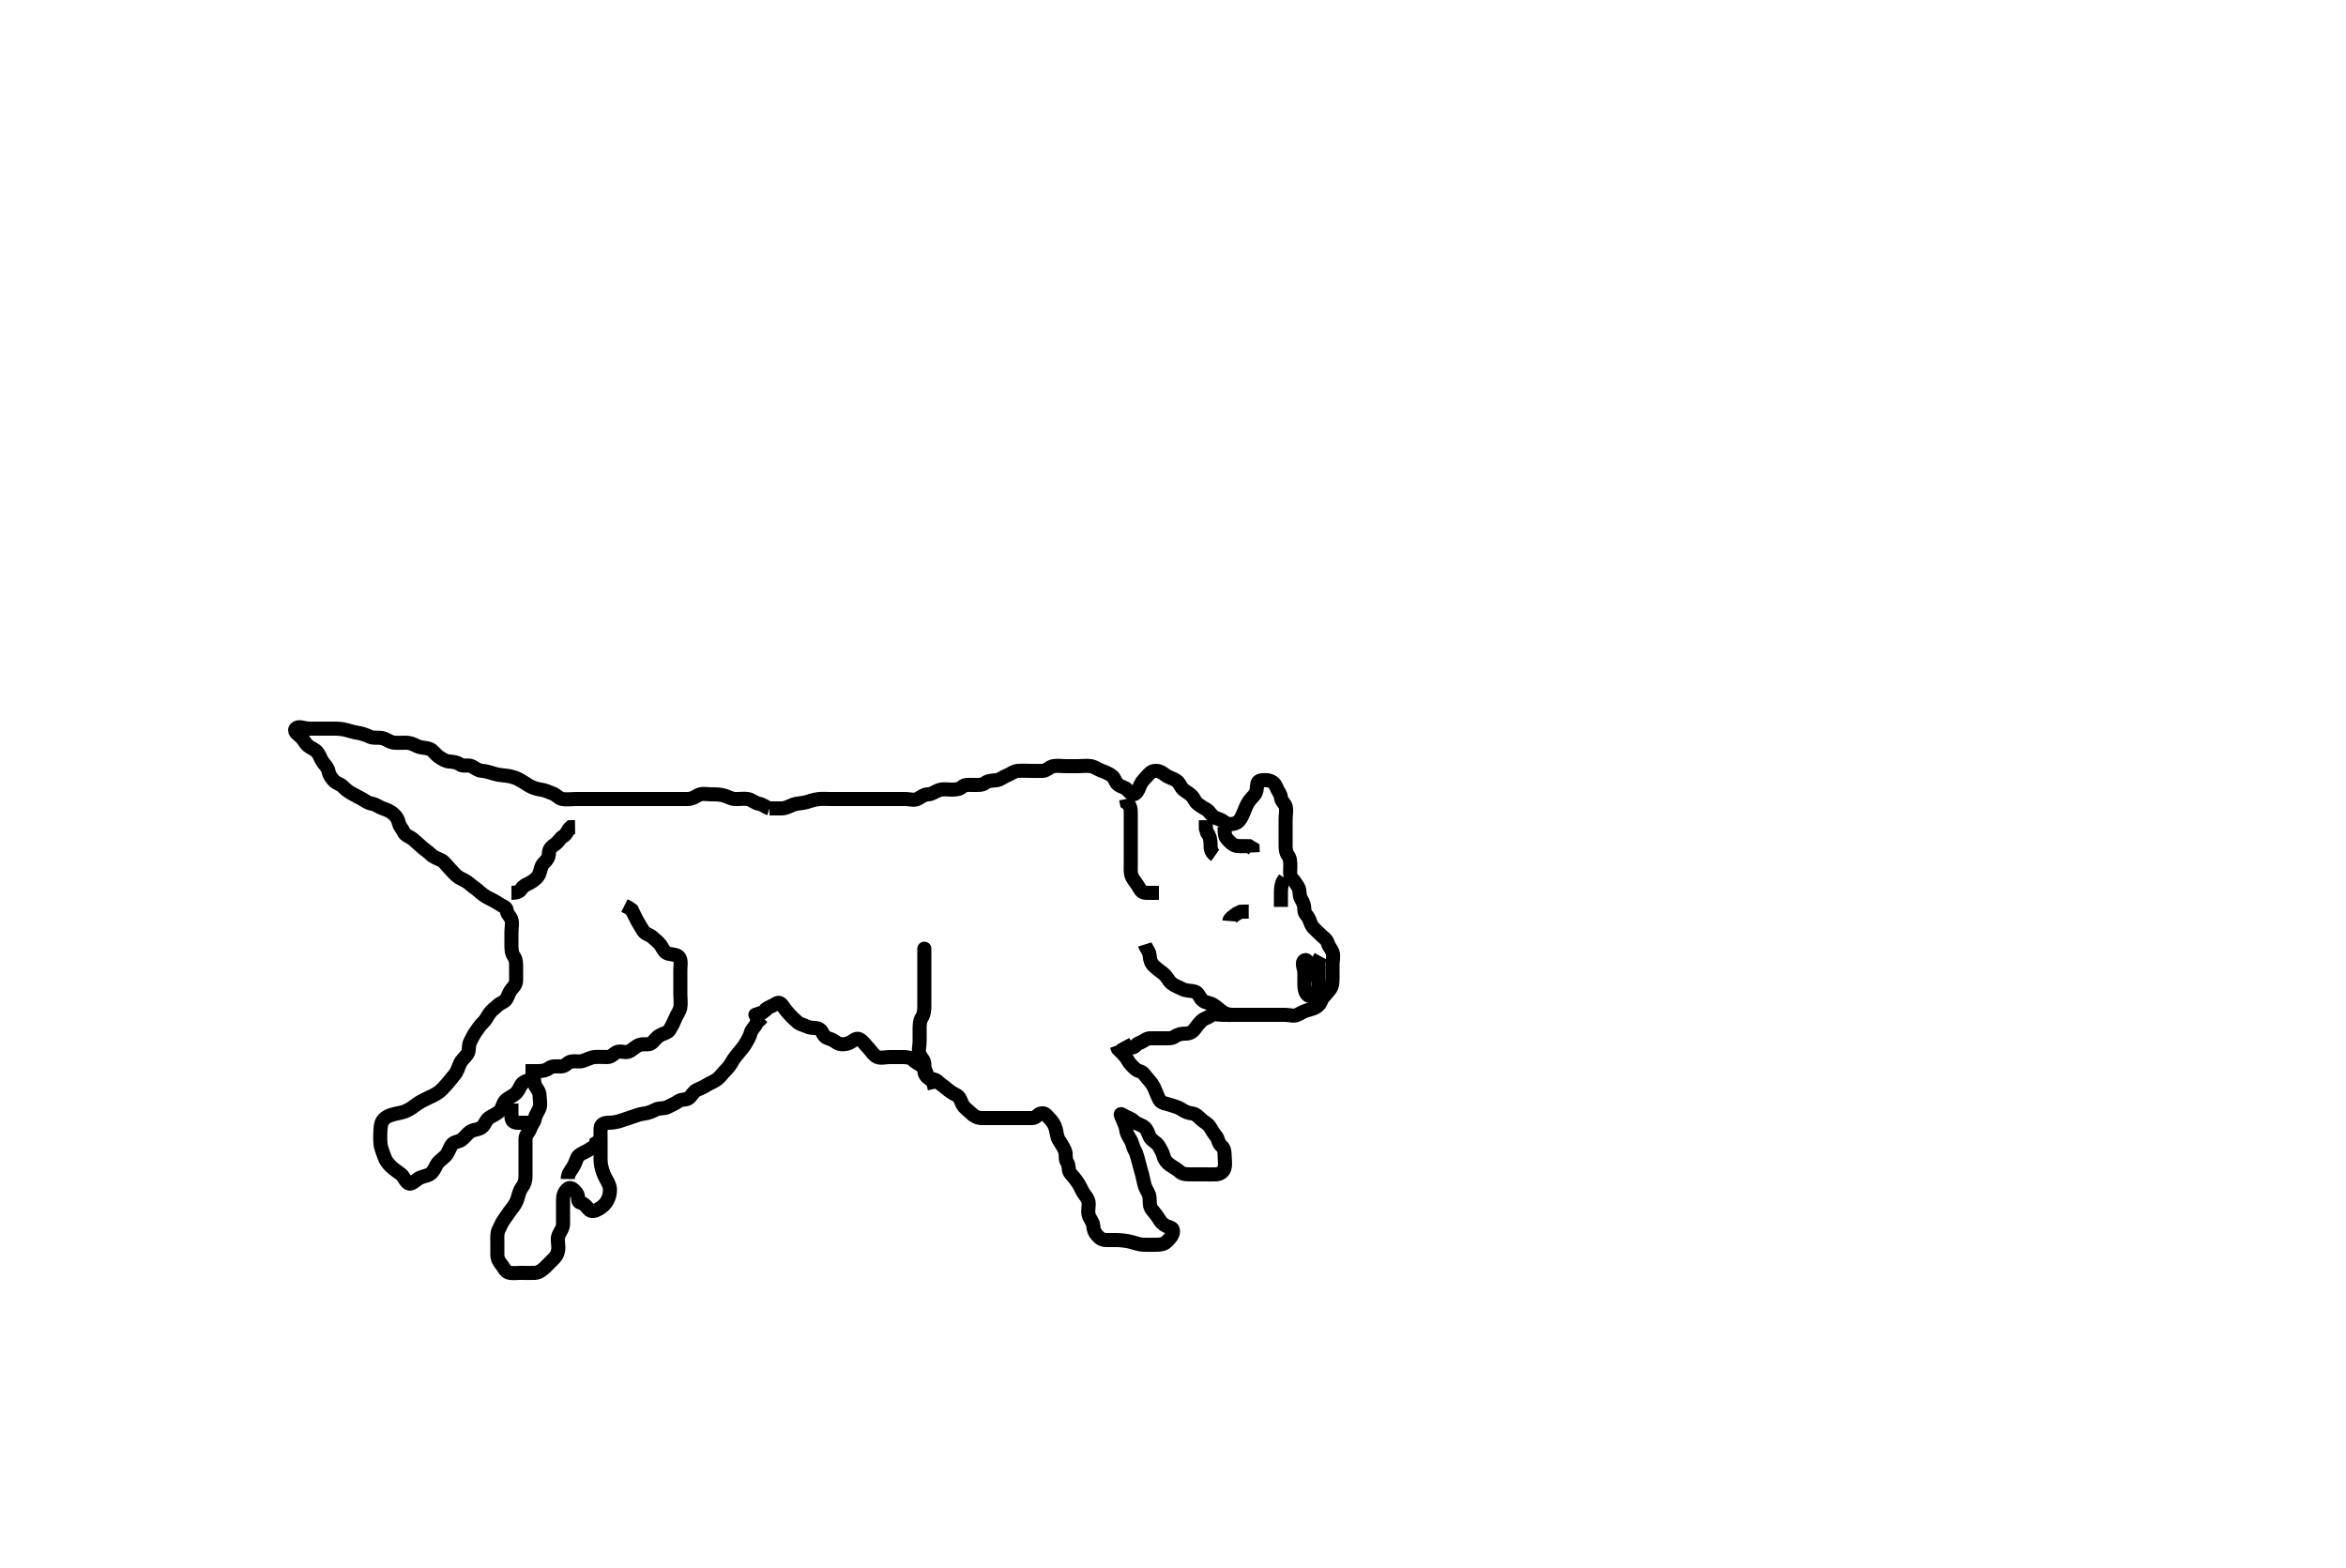 <svg width="500" height="334.262" xmlns="http://www.w3.org/2000/svg" xmlns:svg="http://www.w3.org/2000/svg" xmlns:xlink="http://www.w3.org/1999/xlink">
 <!-- Created with SVG-edit - http://svg-edit.googlecode.com/ -->
 <g display="inline" class="layer">
  <title>Layer 1</title>
  <path t="0,117,137,176,196,240,332,332,332,403,403,403,449,477,510,542,542,575,609,642,675,675,718,739,791,806,825,862,940,940,1003,1048,1077,1121,1121,1146,1186,1209,1250,1317,1333,1349,1366,1383,1433,1457,1481,1533,1567,1584,1634,1650,1667,1750,1767,1784,1825,1873,1949,1949,1999,2049,2066,2083,2116,2149,2209,2249,2284,2299,2316,2366,2399,2449,2483,2586,2601,2633,2649,2666,2716,2799,2833,2849,2899,2930,2977,2999,3033,3066,3083,3105,3154,3233,3258,3474,3549,3570,3649,3666,3683,3762,3850,3966,4146,4305,4349,4366,4383,4441,4466,4483,4516,4533,4566,4601,4616,4657,4706,4750,4785,4817,4835,4850,4850,4963,5002,5034,5134,5184,5322,5367,5434,5482,5522,5534,5610,5635,5700,5722,5784,5810,5867,5900,5950,5984,6167,6191,6235,6235,6267,6300,6350,6386,6417,6436,6498,6551,6586,6635,6692,6777,6955,6991,6991,7035,7035,7055,7100,7122,7170,7212,7251,7322,7357,7491,7564,7564,7588,7667,7762,7786,7818,7906,7983,8067,8085,8167,8218,8266,8300,8333,8356,8400,8419,8450,8500,8533,8556,8602,8650,8738,8783,8847,8885,8917,8950,8978,9018,9035,9067,9100,9138,9170,9210,9234,9267,9338,9370,9388,9450,9506,9550,9586,9617,9650,9669,9689,9722,9754,9772,9800,9823,9850,9874,9901,9901,9946,9978,10026,10067,10084,10162,10186,10217,10250,10283,10317,10354,10383,10433,10451,10472,10515,10543,10571,10600,10634,10667,10717,10810,10917,10950,11002,11033,11052,11060,11060" d="M164,172.298C164.879,172.298 165.716,172.308 166.611,172.298C167.5,172.287 168.242,171.809 169.167,171.464C169.817,171.222 170.694,171.247 171.683,171.014C172.486,170.824 173.213,170.481 174.328,170.334C175.193,170.219 176.1,170.298 177,170.298C177.8,170.298 178.7,170.298 179.6,170.298C180.521,170.298 181.321,170.298 182.175,170.298C183.113,170.298 184.084,170.298 185,170.298C185.879,170.298 186.704,170.298 187.564,170.298C188.568,170.298 189.295,170.298 190.284,170.298C191.221,170.298 192.084,170.298 193,170.298C193.8,170.298 194.813,170.663 195.575,170.262C196.326,169.866 196.916,169.319 197.833,169.298C198.611,169.28 199.31,168.68 200.199,168.383C201.042,168.101 202.011,168.298 202.801,168.298C203.715,168.298 204.536,168.204 205.036,167.723C205.613,167.167 206.611,167.298 207.5,167.298C208.389,167.298 209.345,167.383 209.975,166.872C210.568,166.392 211.43,166.391 212.353,166.298C213.179,166.214 213.732,165.626 214.575,165.298C215.374,164.986 216.093,164.358 216.947,164.298C217.831,164.235 218.647,164.298 219.575,164.298C220.425,164.298 221.359,164.348 222.296,164.298C223.087,164.255 223.679,163.442 224.5,163.298C225.411,163.138 226.284,163.298 227.221,163.298C228.084,163.298 229,163.298 229.801,163.298C230.715,163.298 231.66,163.15 232.5,163.298C233.321,163.442 233.996,163.988 234.833,164.298C235.615,164.586 236.388,164.895 236.999,165.383C237.684,165.931 237.648,166.727 238.285,167.212C239.015,167.768 239.735,167.787 240.221,168.298C240.775,168.879 241.446,169.615 242,169.131C242.602,168.604 242.713,168.004 243.057,167.245C243.403,166.482 244.037,165.897 244.575,165.308C245.023,164.817 245.425,164.297 246.353,164.298C247.284,164.298 247.815,164.799 248.5,165.277C249.19,165.758 250.044,165.916 250.716,166.383C251.489,166.919 251.62,167.803 252.221,168.298C252.836,168.804 253.273,168.96 253.878,169.519C254.489,170.082 254.62,170.803 255.221,171.298C255.836,171.804 256.344,172.088 257.1,172.519C257.785,172.91 258.261,173.99 259.057,174.298C259.903,174.625 260.372,174.76 261.036,175.287C261.724,175.833 262.937,175.695 263.647,175.298C264.236,174.968 264.645,174.141 264.996,173.302C265.336,172.487 265.556,171.833 266,171.076C266.406,170.384 266.933,169.967 267.425,169.323C267.925,168.669 267.81,167.853 268,166.945C268.145,166.253 269.224,166.225 270.053,166.298C271.011,166.381 271.706,166.919 272,167.723C272.284,168.499 272.93,169.17 273,169.945C273.077,170.794 273.817,171.219 274,171.872C274.25,172.763 274,173.65 274,174.582C274,175.464 274,176.35 274,177.116C274,178.066 274,178.798 274,179.964C274,180.756 274.017,181.682 274.5,182.298C275.003,182.939 275,183.798 275,184.723C275,185.65 274.794,186.664 275.353,187.24C275.862,187.766 276.268,188.389 276.647,189.002C277.134,189.789 276.837,190.878 277.284,191.582C277.784,192.368 278,193.014 278,193.945C278,194.798 278.679,195.137 278.989,195.872C279.32,196.656 279.455,197.276 279.979,197.798C280.454,198.27 280.976,198.756 281.5,199.277C281.981,199.755 282.778,200.234 282.999,201.014C283.233,201.84 283.731,202.191 283.996,202.945C284.302,203.82 284,204.798 284,205.65C284,206.582 284,207.464 284,208.355C284,209.245 283.988,210.122 283.5,210.798C282.987,211.509 282.467,212.019 282,212.582C281.521,213.158 281.612,213.656 280.964,214.287C280.334,214.901 279.609,215.037 278.716,215.298C277.816,215.56 277.265,215.908 276.575,216.262C275.749,216.684 274.779,216.298 273.833,216.298C272.979,216.298 272.085,216.298 271.296,216.298C270.4,216.298 269.436,216.298 268.575,216.298C267.643,216.298 266.801,216.298 265.833,216.298C264.975,216.298 264.084,216.298 263.284,216.298C262.295,216.298 261.568,216.298 260.575,216.298C259.647,216.298 258.604,215.946 258,216.464C257.393,216.985 256.663,217.028 256.085,217.582C255.523,218.121 255.198,218.573 254.716,219.214C254.205,219.892 253.647,220.298 252.716,220.298C251.833,220.298 251.063,220.439 250.353,220.945C249.707,221.405 248.704,221.298 247.779,221.298C246.916,221.298 246.025,221.298 245.122,221.298C244.284,221.298 243.717,221.983 242.833,222.298C242.048,222.577 241.999,223.212 241.167,223.298L240.389,223.226L239.704,222.588L239.357,221.946" id="svg_1" stroke-width="3" stroke="#000" fill="none"/>
  <path t="156478,156586,156630,156677,156711,156711,156744,156809,156810,156861,156902,156950,156950,156973,157011,157030,157064,157100,157164,157164,157194,157245,157321,157355,157414,157438,157473,157503,157503,157540,157568,157618,157664,157710,157761,157794,157818,157852,157852,157889,157924,157961,157997,158031,158032,158079,158300,158350,158350,158350,158428,158515,158545,158567,158598,158598,158639,158639,158772,158816,158816,158816,158845,158845,158845,158903,158904,158904,158987,158988,158988,159015,159015,159077,159095,159114,159144,159202,159217,159238,159266,159310,159343,159344,159377,159404,159436,159438,159468,159469,159504,159540,159572,159606,159638,159672,159673,159703,159703,159733,159766,159799,159833,159834,159869,159870,159905,159906,159906,159941,159988,159988,159988,160031,160064,160122,160259,160259,160330,160365,160555,160611,160653,160677,160694,160730,160731,160770,160794,160818,160866,160894,160938,160961,160994,161027,161061,161094,161111,161144,161161,161195,161211,161250,161251,161263,161294,161327,161344,161365,161387,161409,161430,161461,161544,161561,161594,161612,161674,161698,161727,161761,161794,161811,161861,161877,161902,161931,161954,161967,162011,162029,162095,162112,162134,162161,162177,162193,162218,162242,162242,162267,162293,162309,162334,162351,162376,162396,162412,162428,162445,162463,162507,162528,162612,162630,162678,162723,162745,162795,162813,162845,162899,162945,162964,162995,163028,163047,163078,163139,163178,163219,163245,163312,163345,163366,163395,163428,163447,163507,163525,163556,163574,163599,163628,163662,163695,163713,163736,163779,163819,163844,163891,163928,163948,163982,164006,164047,164086,164087,164128,164168,164207,164244,164282,164324,164325,164364,164396,164396,164430,164463,164504,164505,164581,164632,164632,164632,164632,164693,164694,164766,164767,164767,164999,164999,165049,165050,165050,165050,165050,165087,165087,165225,165292,165374,165416,165417,165417,165443,165473,165504,165811,165856,165909,165957,165990,166061,166087,166118,166167,166197,166261,166295,166322,166379,166483,166518,166545,166577,166612,166640,166670,166716,166717,166749,166784,166811,166841,166870,166871,166903,166903,166947,167099,167099,167131,167158,167200,167267,167293,167475,167502,167534,167924,167961,167988,168067,168100,168163,168228,168256,168295,168328,168371,168411,168445,168511,168536,168578,168605,168634,168664,168715,168795,168824,168868,168911,168955,168995,169029,169078,169115,169180,169180,169276,169276,169277,169345,169393,169445,169494,169547,169602,169654,169710,169711,169779,169828,169889,169942,170001,170058,170155,170225,170281,170420,170420,170668,170668,170669,170669,170723,170762,170802,170802,170932,171176,171224,171225,171323,171324,171419,171486,171565,171565,171618,171672,171714,171750,171790,171817,171856,171933,171978,172003,172111,172251,172328,172395,172430,172523,172563,172635,172828,172955,172988,173115,173459,173504,173505,173651,173685,173787,173832,173865,173916,174013,174072,174141,174142,174142,174177,174178,174216,174272,174318,174379,174461,174515,174568,174630,174919,174942,175137,175167,175220,175221,175221,175274,175274,175275,175275,175338,175367,175386,175406,175432,175454,175478,175496,175518,175539,175572,175605,175628,175679,175697,175718,175750,175772,175799,175822,175848,175867,175895,175914,175946,175964,175994,176012,176038,176062,176094,176143,176178,176214,176246,176263,176310,176331,176394,176587,176619,176655" d="M164,172.298C163.084,172.014 162.637,171.448 161.715,171.296C160.882,171.159 160.233,170.446 159.357,170.302C158.444,170.152 157.704,170.353 156.647,170.298C155.827,170.255 155.148,169.816 154.397,169.582C153.429,169.28 152.333,169.298 151.5,169.298C150.575,169.298 149.628,169.045 148.833,169.464C148.146,169.827 147.5,170.298 146.575,170.298C145.647,170.298 144.779,170.298 143.833,170.298C142.975,170.298 142.238,170.298 141.347,170.298C140.484,170.298 139.521,170.298 138.611,170.298C137.647,170.298 136.779,170.298 135.833,170.298C134.979,170.298 134.084,170.298 133.238,170.298C132.347,170.298 131.484,170.298 130.636,170.298C129.7,170.298 128.8,170.298 127.9,170.298C127,170.298 126.2,170.298 125.285,170.298C124.438,170.298 123.457,170.298 122.76,170.298C121.853,170.298 120.763,170.468 119.833,170.298C119.045,170.153 118.622,169.403 117.679,169.076C116.986,168.836 116.175,168.407 115.305,168.302C114.463,168.2 113.452,167.864 112.739,167.436C112.21,167.119 111.182,166.435 110.453,166.059C109.788,165.717 108.836,165.445 108.047,165.35C107.228,165.252 106.159,165.158 105.457,164.945C104.594,164.683 103.604,164.35 102.836,164.308C101.888,164.256 101.266,163.687 100.575,163.334C99.744,162.909 98.714,163.441 98.053,162.945C97.384,162.444 96.643,162.384 95.716,162.298C94.822,162.214 94.199,161.745 93.5,161.277C92.824,160.823 92.316,159.933 91.591,159.655C90.633,159.287 89.769,159.449 88.887,159.014C88.075,158.612 87.389,158.298 86.5,158.298C85.589,158.298 84.672,158.376 83.825,158.262C83.008,158.151 82.35,157.488 81.4,157.308C80.516,157.141 79.563,157.379 78.799,157.014C78.069,156.665 77.151,156.342 76.538,156.245C75.311,156.051 74.792,155.849 73.769,155.582C72.815,155.333 71.833,155.298 71.164,155.298C70.399,155.298 69.409,155.298 68.333,155.298C67.5,155.298 66.557,155.298 65.851,155.298C64.779,155.298 63.624,154.612 63.036,155.308C62.499,155.945 63.606,156.559 64.221,157.176C64.789,157.746 65.026,158.432 65.647,158.94C66.314,159.485 67.167,159.73 67.647,160.35C68.198,161.06 68.322,161.756 68.833,162.464C69.333,163.157 69.829,163.528 70,164.355C70.172,165.188 70.531,165.65 71.057,166.293C71.597,166.952 72.482,167.065 73.001,167.582C73.531,168.108 74.134,168.646 74.801,169.014C75.639,169.475 76.348,169.839 77.167,170.298C77.866,170.689 78.368,171.147 79.3,171.302C80.117,171.438 80.854,172.056 81.575,172.298C82.385,172.569 83.208,172.883 83.833,173.464C84.47,174.056 84.797,174.534 85,175.382C85.204,176.235 85.707,176.587 86.036,177.334C86.384,178.125 87.398,178.339 88.025,178.872C88.623,179.381 89.282,179.97 89.879,180.519C90.514,181.104 91.164,181.467 91.833,182.131C92.433,182.726 93.282,182.96 94.053,183.355C94.752,183.713 95.296,184.593 95.947,185.245C96.521,185.818 97.121,186.605 97.8,187.012C98.536,187.454 99.47,187.807 100.084,188.382C100.696,188.954 101.472,189.408 102.053,189.945C102.741,190.581 103.356,191.01 104.084,191.383C104.829,191.764 105.64,192.154 106.353,192.65C107.091,193.165 107.939,193.29 108,194.014C108.078,194.942 108.778,195.243 108.999,196.014C109.246,196.874 109,197.777 109,198.723C109,199.582 109,200.519 109,201.382C109,202.272 109.023,203.159 109.5,203.798C110.025,204.501 110,205.464 110,206.318C110,207.214 110.018,208.014 110,208.945C109.982,209.873 109.434,210.351 109,210.872C108.571,211.387 108.389,212.047 107.964,212.872C107.609,213.562 106.613,213.749 106.004,214.355C105.401,214.956 104.832,215.261 104.353,215.945C103.86,216.648 103.521,217.409 102.947,217.945C102.262,218.585 101.903,219.234 101.425,219.872C100.894,220.582 100.58,221.371 100.167,222.131C99.787,222.829 100.111,223.867 99.643,224.598C99.13,225.398 98.393,225.877 98.025,226.698C97.674,227.48 97.429,228.46 96.833,229.131C96.295,229.737 95.809,230.424 95.296,230.998C94.637,231.733 94.073,232.387 93.4,232.862C92.665,233.38 91.764,233.76 91,234.131C90.246,234.498 89.474,234.859 88.667,235.464C88.002,235.962 87.508,236.331 86.683,236.728C85.714,237.194 84.793,237.239 83.8,237.519C83.197,237.69 82.309,237.92 81.647,238.751C81.115,239.418 81.106,240.503 81.062,241.361C81.038,241.824 81.012,242.773 81.087,243.678C81.179,244.794 81.629,245.641 81.943,246.593C82.193,247.354 82.642,247.949 83.321,248.619C83.995,249.282 84.603,249.601 85.458,250.277C86.104,250.786 86.274,251.648 87,252.176C87.572,252.592 88.415,251.712 89.169,251.214C89.945,250.702 90.954,250.694 91.647,250.24C92.309,249.808 92.652,248.992 93.057,248.245C93.456,247.508 94.291,247.02 94.964,246.334C95.505,245.782 95.772,244.822 96.221,244.076C96.668,243.335 97.713,243.406 98.353,242.945C99.124,242.389 99.52,241.645 100.333,241.131C100.964,240.733 102.187,240.782 102.833,240.131C103.416,239.544 103.512,238.734 104.321,238.198C104.978,237.762 105.943,237.415 106.553,236.734C107.119,236.103 107.167,235.131 107.716,234.582C108.353,233.945 109.247,233.655 109.879,233.076C110.491,232.515 110.678,231.923 111.085,231.214C111.502,230.488 112.625,230.319 113.389,229.872C114.023,229.502 113.683,230.354 114,231.212C114.266,231.934 115,232.582 115,233.464C115,234.35 115.28,235.29 115,236.131C114.736,236.921 114.142,237.531 114,238.383C113.856,239.249 113.28,239.692 112.999,240.582C112.754,241.354 112.01,241.818 112,242.687C111.989,243.583 112,244.496 112,245.382C112,246.298 112,247.176 112,248.014C112,248.945 112,249.798 112,250.723C112,251.65 111.756,252.397 111.284,253.014C110.734,253.732 110.558,254.579 110.353,255.297C110.06,256.319 109.555,257.036 109.053,257.655C108.481,258.358 108.053,259.117 107.575,259.734C106.956,260.531 106.674,261.334 106.284,262.098C105.899,262.85 106,263.798 106,264.698C106,265.598 106,266.498 106,267.398C106,268.298 106.357,268.91 106.916,269.583C107.472,270.252 107.685,271.153 108.667,271.298C109.407,271.406 110.335,271.298 110.949,271.298C112.129,271.298 113.101,271.345 114,271.298C114.803,271.255 115.567,270.726 116.169,270.128C116.712,269.59 117.352,268.946 118.113,268.184C118.638,267.659 119,266.862 119,265.908C119,264.964 118.703,264.078 119.057,263.249C119.357,262.547 119.99,261.798 120,260.898C120.01,259.998 120,259.099 120,258.214C120,257.323 119.982,256.419 120,255.582C120.018,254.722 120.313,253.929 121.001,253.383C121.656,252.863 122.369,253.612 122.915,254.299C123.435,254.954 122.935,256.107 123.647,256.298C124.471,256.518 124.876,257.005 125.425,257.687C126.028,258.435 126.954,258.062 127.643,257.65C128.384,257.208 128.946,256.749 129.425,255.898C129.834,255.171 130.025,254.272 130,253.496C129.971,252.596 129.427,251.785 129,250.964C128.661,250.313 128.367,249.566 128.122,248.441C127.966,247.727 128,246.798 128,245.818C128,244.94 128,244.099 128,243.131C128,242.272 127.964,241.496 128,240.464C128.029,239.649 128.762,239.3 129.648,239.298C130.667,239.295 131.5,239.131 132.308,238.862C132.832,238.687 133.999,238.294 134.891,238.002C135.458,237.816 136.21,237.468 137.438,237.318C138.279,237.216 139.082,236.839 139.833,236.464C140.545,236.11 141.535,236.351 142.3,235.945C143.146,235.497 143.908,235.206 144.575,234.723C145.292,234.202 146.367,234.504 146.943,233.945C147.469,233.434 147.809,232.632 148.521,232.318C149.316,231.969 149.986,231.666 150.611,231.272C151.359,230.8 152.282,230.501 152.947,229.945C153.6,229.399 154.019,228.755 154.5,228.277C155.092,227.687 155.625,227.055 156.011,226.323C156.395,225.595 156.988,224.932 157.5,224.298C157.974,223.71 158.545,223.088 159,222.277C159.433,221.504 159.772,220.988 160,220.131C160.22,219.303 160.964,218.872 161.221,218.076L161.879,217.419L162.5,216.798" id="svg_2" stroke-width="3" stroke="#000" fill="none"/>
  <path t="178032,178144,178166,178194,178212,178228,178301,178461,178499,178511,178532,178578,178611,178675,178715" d="M121,251.298C121.011,250.287 121.518,249.689 122.004,248.945C122.451,248.263 122.704,247.597 123,246.798C123.228,246.182 124.127,245.796 124.879,245.419C125.635,245.04 126.057,244.65 126.833,244.298L127,243.65L127.575,243.298" id="svg_3" stroke-width="3" stroke="#000" fill="none"/>
  <path t="181179,181215,181253,181383,181453,181485,181544,181561,181612,181645,181668,181711,181728,181764,181812,181812,181828,181861,181897,181948,181983,182024,182069,182111,182121,182215,182315,182396,182412,182644,182716,182728,182751,182876,182902,182961,182979,183144,183177,183315,183332,183361,183435,183587,183661,183677,183711,183727,183777,183811,183861,183884,183939,183971,183994,184011,184062,184062,184094,184111,184111,184131,184194,184227,184228,184277,184311,184327,184363,184363,184394,184427,184444,184477,184494,184527,184561,184611,184677,184694,184777,184995,185027,185123,185251,185331,185345,185377,185413,185441,185467,185494,185512,185513,185547,185567,185594,185627,185647,185699,185744,185761,185794,185815,185844,185862,185894,185927,185961,185981,185999,186027,186045,186094,186114,186144,186163,186183,186227,186435,186461,186479,186506,186711,186735,186756,186757,186757,186851,186851,186852,186869,186903,186925,186926,186979,187011,187131,187150,187267,187287,187451,187481,187594,187711,187731,187780,187819,187927,187963,187986,188037,188094,188115,188188,188189,188439,188439,188475,188475,188475,188475,188475,188476,188507,188552,188552,188595,188595,188677,188698,188769,188853,188854,188900,189146,189162,189195,189213,189240,189257,189310,189327,189344,189378,189394,189411,189434,189476,189511,189543,189594,189644,189667,189693,189730,189794,189814,189861,189896,189963,189994,190035,190160,190180,190299,190319,190351,190411,190431,190544,190651,190678,190715,190755,190877,190923,190963,191014,191044,191077,191113,191147,191148,191169,191195,191230,191277,191298,191299,191322,191360,191398,191423,191499,191519,191560,191582,191605,191631,191657,191691,191691,191718,191748,191794,191850,191866,191915,191931,191966,191995,192012,192046,192077,192244,192427" d="M163,215.298C163.704,214.65 164.638,214.439 165.353,213.945C166.106,213.424 166.512,213.91 167.005,214.65C167.447,215.315 167.903,215.794 168.353,216.302C168.882,216.9 169.4,217.334 169.989,217.872C170.48,218.32 171.333,218.466 172,218.798C172.938,219.264 173.925,218.913 174.643,219.355C175.38,219.808 175.432,220.992 176.389,221.262C177.251,221.504 177.686,221.793 178.353,222.24C179.076,222.726 180.236,222.613 181.021,222.277C181.741,221.968 182.442,221.076 183.221,221.519C183.974,221.947 184.425,222.723 185.085,223.383C185.647,223.945 186.165,224.928 186.979,225.277C187.764,225.613 188.716,225.298 189.611,225.298C190.479,225.298 191.353,225.298 192.284,225.298C193.221,225.298 194.054,225.354 194.647,225.945C195.285,226.58 196.125,226.864 196.716,227.383C197.41,227.992 197.348,228.906 197.878,229.519C198.422,230.147 199.262,229.904 199.878,230.519C200.448,231.087 201.035,231.421 201.643,231.945C202.328,232.536 203.041,233.027 203.8,233.382C204.623,233.766 204.773,234.733 205.167,235.464C205.535,236.148 206.425,236.723 207.057,237.355C207.647,237.945 208.443,238.298 209.295,238.298C210.221,238.298 211.167,238.298 212.025,238.298C212.916,238.298 213.716,238.298 214.647,238.298C215.575,238.298 216.425,238.298 217.357,238.298C218.199,238.298 219.167,238.298 220.021,238.298C220.915,238.298 221.051,237.441 221.947,237.298C222.822,237.157 223.111,237.857 223.647,238.355C224.207,238.874 224.739,239.671 225,240.583C225.251,241.462 225.238,242.25 225.647,242.94C226.093,243.691 226.632,244.417 226.979,245.277C227.287,246.039 226.958,247.039 227.425,247.723C227.954,248.497 227.586,249.51 228.167,250.131C228.753,250.758 229.091,251.206 229.575,251.872C230.095,252.59 230.36,253.316 230.833,254.131C231.219,254.796 231.856,255.346 232,256.214C232.131,257.003 231.802,257.929 232,258.862C232.18,259.711 232.939,260.391 233,261.214C233.068,262.128 233.258,262.669 233.833,263.298C234.346,263.857 234.801,264.297 235.833,264.298C236.562,264.298 237.543,264.283 238.272,264.308C239.11,264.338 240.303,264.505 240.887,264.65C241.697,264.853 242.742,265.255 243.647,265.298C244.483,265.337 245.347,265.298 246.353,265.298C247.221,265.298 248.085,265.212 248.647,264.65C249.353,263.945 249.99,263.319 250,262.419C250.01,261.582 249.263,261.658 248.5,261.277C247.785,260.92 247.33,260.365 247,259.798C246.581,259.077 245.989,258.407 245.5,257.798C244.918,257.073 245.077,256.128 245,255.245C244.916,254.287 244.323,253.739 244.015,252.834C243.824,252.273 243.672,251.296 243.432,250.395C243.155,249.355 243.001,248.818 242.851,248.286C242.569,247.287 242.267,245.843 241.833,245.131C241.435,244.478 241.329,243.545 240.916,242.867C240.427,242.063 240.107,241.575 240,240.723C239.888,239.834 239.461,239.099 239.084,238.184C238.748,237.369 238.725,237.285 239.436,237.723C240.207,238.198 241.083,238.383 241.647,238.945C242.356,239.651 243.319,239.718 243.964,240.308C244.589,240.88 244.695,241.663 245.085,242.382C245.511,243.166 246.567,243.493 247,244.308C247.394,245.049 247.798,245.601 248,246.464C248.182,247.245 248.785,247.899 249.353,248.298C250.086,248.813 250.813,249.152 251.425,249.723C252.065,250.32 253.005,250.298 253.878,250.298C254.716,250.298 255.611,250.298 256.479,250.298C257.436,250.298 258.301,250.341 259.199,250.298C260.087,250.255 260.82,249.707 261,248.872C261.196,247.966 261,247.014 261,246.131C261,245.272 260.829,244.698 260.284,244.212C259.594,243.598 259.652,242.689 259.121,242.076C258.578,241.448 258.321,240.909 257.833,240.131C257.45,239.52 256.6,239.136 256.001,238.582C255.463,238.084 254.846,237.381 254,237.298C253.204,237.219 252.561,236.942 251.779,236.419C251.104,235.968 250.193,235.768 249.333,235.464C248.601,235.205 247.499,235.173 247.085,234.382C246.714,233.671 246.426,232.834 246.053,231.998C245.708,231.225 245.274,230.618 244.611,229.908C243.979,229.231 243.758,228.529 242.833,228.298C242.057,228.103 241.634,227.504 241.057,226.945C240.532,226.435 240.403,225.91 239.915,225.299C239.367,224.614 238.915,224.214 238.284,223.582L238,222.818" id="svg_4" stroke-width="3" stroke="#000" fill="none"/>
  <polyline timestamps="203036,203204,203460" startTime="1502533931570" id="svg_7" points="161,216.298 162.5,215.798 163.167,215.298 " stroke-linecap="round" stroke-width="3" stroke="#000" fill="none"/>
  <path t="273535,273732,273819,273946,273963,274024,274108,274235,274307,274340" d="M113,239.298C112,239.298 111.085,239.298 110.296,239.298C109.357,239.298 109,238.777 109,237.898L109,236.998L109,236.098L109,235.198" id="svg_8" stroke-width="3" stroke="#000" fill="none"/>
  <path t="283236,283443,283490,283507,283571,283589,283606,283643,283656,283675,283722,283740,283763,283795,283819,283874,283891,283907,283923,283940,283987,284039,284056,284072,284123,284147,284163,284193,284211,284239,284307,284323,284372,284424,284424,284447,284540,284557" d="M197,202.298C197,201.883 197,202.818 197,203.698C197,204.598 197,205.496 197,206.382C197,207.298 197,208.176 197,209.002C197,209.898 197,210.798 197,211.687C197,212.583 197,213.496 197,214.359C197,215.148 196.948,216.153 196.5,216.818C196.002,217.559 196,218.519 196,219.397C196,220.298 196,221.099 196,221.998C196,222.898 195.657,223.845 196.011,224.723C196.318,225.487 196.998,225.945 197,226.818C197.003,227.798 196.876,228.809 197.443,229.397C198.029,230.007 198.979,230.359 199.011,231.148L199.221,232.055" id="svg_9" stroke-width="3" stroke="#000" fill="none"/>
  <path t="287767,288022,288041,288062,288108,288124,288141,288141,288168,288260,288275,288308,288324,288344,288365,288424,288452,288474,288491,288509,288612,288625,288660,288686,288757,288768" d="M109,190.298C109.801,190.298 110.67,190.187 111.084,189.496C111.561,188.701 112.464,188.454 113.2,188.012C113.879,187.605 114.727,186.941 115,186.076C115.265,185.239 115.337,184.446 115.975,183.872C116.553,183.351 116.989,182.687 117,181.798C117.011,180.908 117.607,180.441 118.389,179.872C119.095,179.359 119.315,178.663 120.053,178.24C120.816,177.804 121,176.818 121.611,176.308L122.564,176.298" id="svg_10" stroke-width="3" stroke="#000" fill="none"/>
  <path t="291637,291740,291764,291779,291796,291824,291848,291875,291875,291901,291928,291958,292004,292027,292044,292065,292065,292090,292107,292142,292142,292195,292240,292256,292291,292292,292344,292452,292462" d="M247,190.298C246,190.298 245.084,190.298 244.296,190.298C243.357,190.298 243.069,189.732 242.643,188.993C242.106,188.061 241.493,187.534 241.167,186.631C240.899,185.891 241,184.908 241,184.012C241,183.098 241,182.198 241,181.298C241,180.498 241,179.598 241,178.734C241,177.855 241,177.003 241,176.012C241,175.098 241,174.198 241,173.298C241,172.498 240.943,171.655 240.167,171.131L240,170.298" id="svg_11" stroke-width="3" stroke="#000" fill="none"/>
  <path t="300948,301172,301323,301355,301411,301435,301455,301473,301827,301827,301851,301874" d="M261,176.298C261,177.298 260.979,178.234 261.521,178.818C262.173,179.521 262.82,180.214 263.611,180.298C264.474,180.389 265.443,180.298 266.149,180.334L266.958,180.818L267,181.687" id="svg_12" stroke-width="3" stroke="#000" fill="none"/>
  <path t="303164,303307,303325,303380,303392,303556,303556,303565,303692,303772" d="M259,182.298C258,181.593 258,180.734 258,179.862C258,178.908 257.779,178.076 257.284,177.496L257.001,176.583L257,175.687L257,174.818" id="svg_13" stroke-width="3" stroke="#000" fill="none"/>
  <path t="305701,305934,305978,305978,306014,306028,306028" d="M262,196.298C262.042,195.777 262.978,195.198 263.589,194.734L264.411,194.334L265.321,194.298L266.139,194.298" id="svg_14" stroke-width="3" stroke="#000" fill="none"/>
  <path t="308740,308907,308908,308956,308990,309012,309028,309048" d="M273,193.298C273,192.298 273,191.498 273,190.583C273,189.687 273.021,188.798 273.353,187.998L273.879,187.198" id="svg_16" stroke-width="3" stroke="#000" fill="none"/>
  <path t="311982,312340,312368,312368,312404,312787,312839,312888,313029,313156,313211,313307,313322,313628,313683,313740,313811,313860,313875,313940,313956,314132,314220,314239,314256,314276,314804" d="M282,208.298C280.389,208.226 279.646,207.616 279.357,206.946C278.936,205.967 278.777,204.343 278.085,204.668C277.245,205.063 278,206.464 278,207.397C278,208.245 277.99,209.099 278,209.94C278.01,210.819 278.227,212.01 279.053,212.293C279.765,212.537 280.755,211.755 280.979,210.818C281.183,209.964 281,209.099 281,208.131C281,207.298 281,206.382 281,205.593L281.036,204.698L281.5,203.839" id="svg_17" stroke-width="3" stroke="#000" fill="none"/>
  <path t="319149,319252,319362,319363,319420,319420,319446,319446,319446,319446,319461,319489,319516,319516,319564,319564,319620,319640,319683,319709,319751,319799,319870,319870,319871,319937,319937,319938,319965,319965,320147" d="M244,201.298C244.284,202.215 244.924,202.735 244.989,203.483C245.083,204.546 245.312,205.296 245.885,205.84C246.664,206.579 247.297,207.013 247.864,207.444C248.769,208.133 248.976,209.011 249.705,209.593C250.361,210.117 251.333,210.465 252,210.798C252.89,211.241 253.733,211.108 254.6,211.334C255.456,211.556 255.662,212.702 256.287,213.214C256.995,213.793 257.864,213.699 258.601,214.184C259.434,214.732 260,215.277 260.6,215.728L261.591,216.183L262.429,216.295L263,216.818" id="svg_18" stroke-width="3" stroke="#000" fill="none"/>
  <path t="333013,333178,333203,333227,333255,333271,333288,333321,333338,333372,333389,333406,333439,333439,333472,333524,333524,333539,333539,333572,333595,333612,333623,333640,333676,333700,333739,333756,333756,333773,333773,333789,333789,333852,333876,333894,333913,333956,334006,334006,334022,334056,334076,334089,334116,334147,334188,334220,334380,334380,334628,334848,335076,335099,335123,335276,335291,335492,335492,335564,335691,335721,335795,335827,335846,335875,335956,336004,336021,336039,336071,336088,336148,336148,336171,336238,336260,336324" d="M112,228.298C113,228.298 113.801,228.298 114.715,228.298C115.611,228.298 116.435,228.13 117.053,227.65C117.729,227.125 118.716,227.308 119.611,227.298C120.479,227.287 120.921,226.481 121.568,226.298C122.399,226.062 123.38,226.365 124.167,226.131C125.027,225.875 125.822,225.383 126.713,225.299C127.607,225.215 128.5,225.3 129.4,225.298C130.296,225.295 130.741,224.622 131.357,224.298C132.187,223.86 133.218,224.465 134,224.131C134.713,223.826 135.459,223.04 136.211,222.734C137.172,222.342 138.153,222.867 138.886,222.298C139.473,221.841 139.783,221.185 140.564,220.723C141.34,220.264 142.337,220.121 142.715,219.496C143.209,218.678 143.578,217.94 143.915,217.099C144.249,216.262 144.81,215.641 144.989,214.734C145.159,213.878 145,212.908 145,211.964C145,211.298 145,210.249 145,209.496C145,208.464 145,207.687 145,206.734C145,205.862 145.238,204.805 144.779,204.076C144.372,203.431 143.334,203.479 142.479,203.277C141.547,203.056 141.278,202.107 140.779,201.419C140.269,200.717 139.609,200.289 139.011,199.723C138.506,199.246 137.495,199.112 137.036,198.323C136.593,197.56 136.187,196.966 135.779,196.198C135.434,195.548 135.005,194.655 134.643,193.945L133.9,193.419L133.085,193.014" id="svg_20" stroke-width="3" stroke="#000" fill="none"/>
 </g>
</svg>